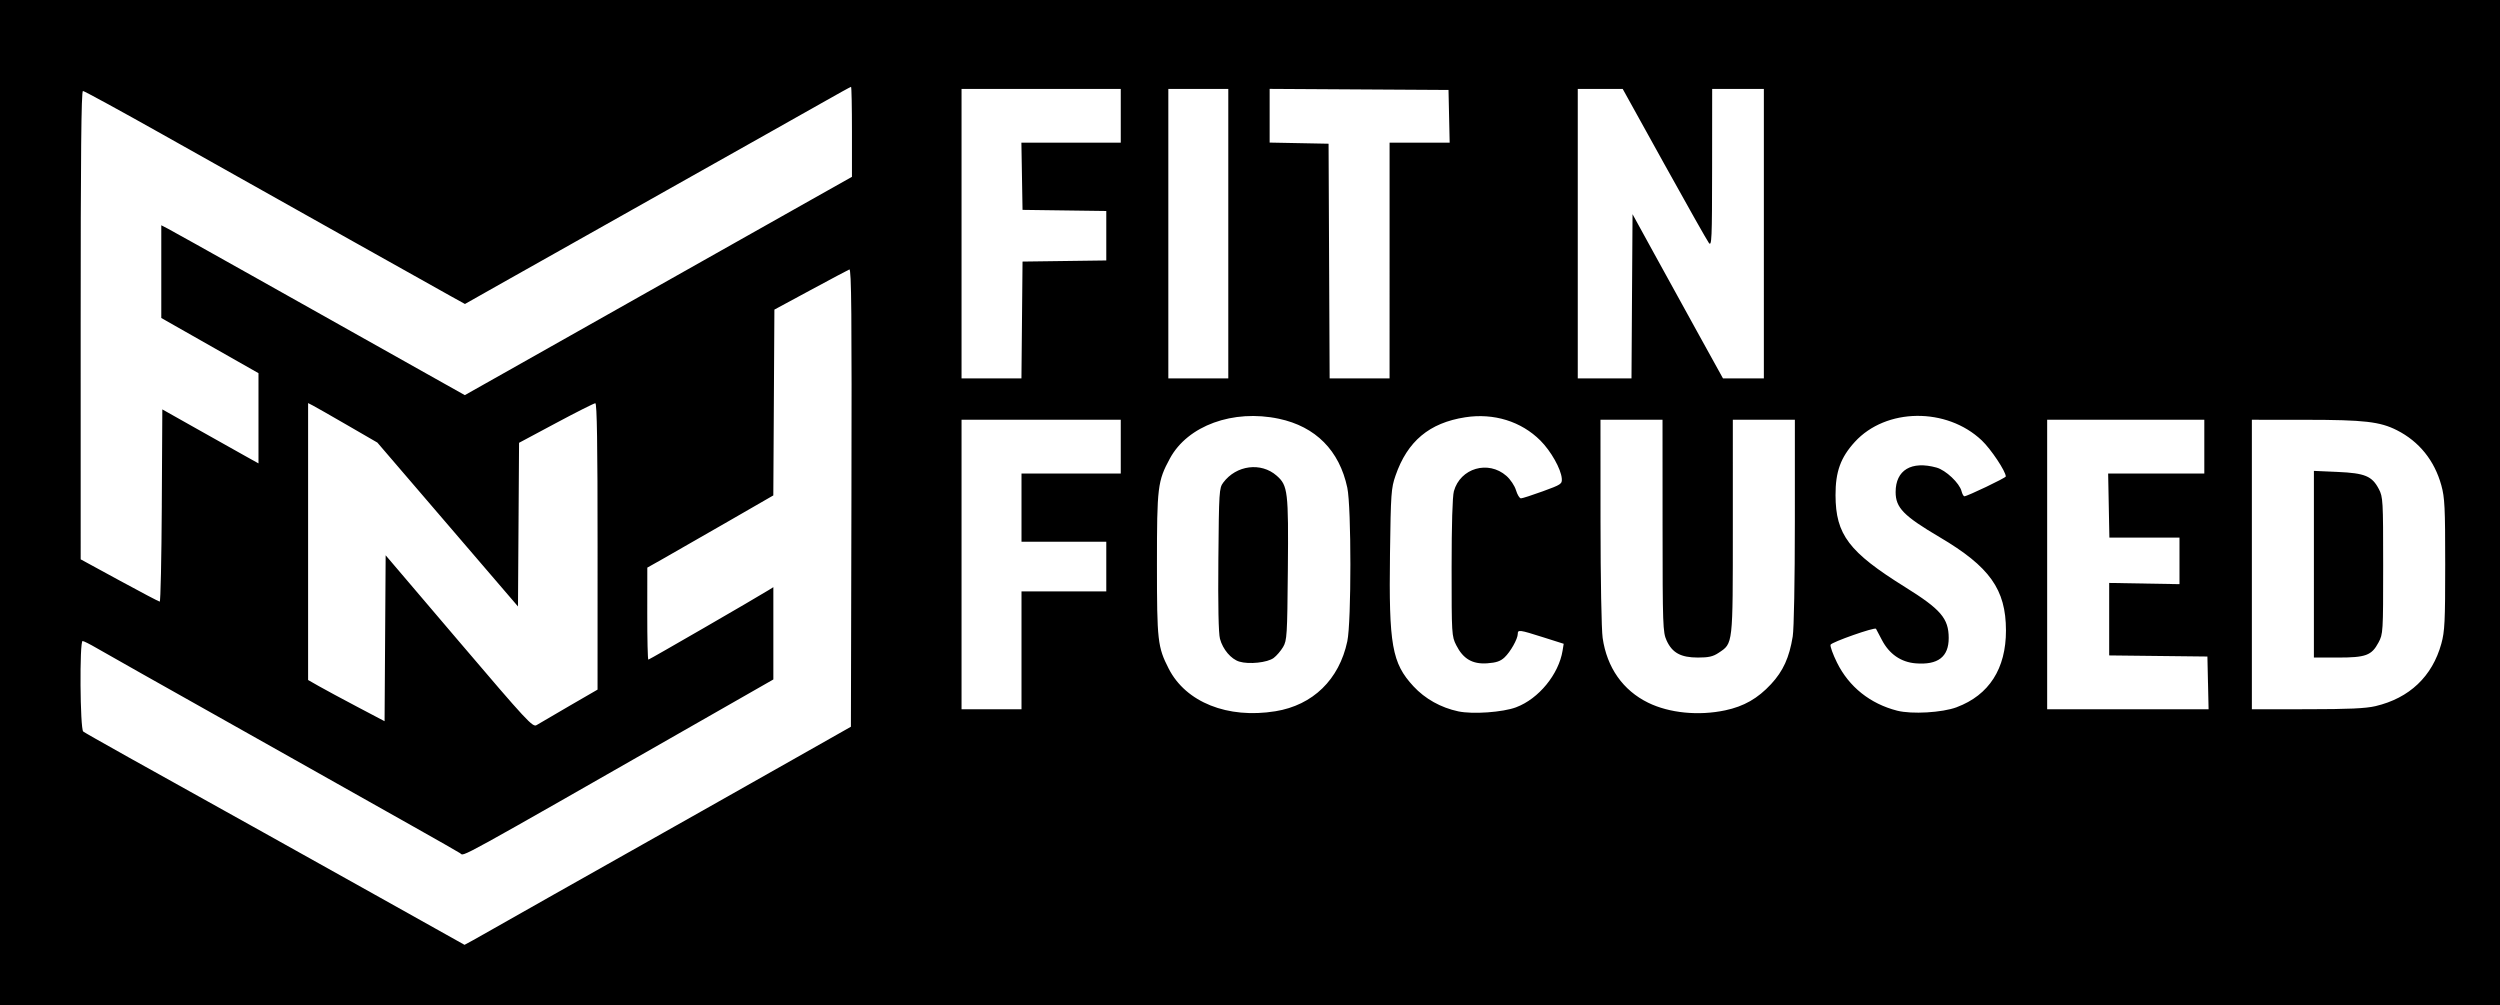 <?xml version="1.0" encoding="UTF-8" standalone="no"?>
<svg
   xmlns:dc="http://purl.org/dc/elements/1.1/"
   xmlns:cc="http://creativecommons.org/ns#"
   xmlns:rdf="http://www.w3.org/1999/02/22-rdf-syntax-ns#"
   xmlns:svg="http://www.w3.org/2000/svg"
   xmlns="http://www.w3.org/2000/svg"
   xmlns:sodipodi="http://sodipodi.sourceforge.net/DTD/sodipodi-0.dtd"
   xmlns:inkscape="http://www.inkscape.org/namespaces/inkscape"
   sodipodi:docname="fitnfocused.svg"
   inkscape:version="1.0 (4035a4fb49, 2020-05-01)"
   id="svg8"
   version="1.1"
   viewBox="0 0 319.881 128.587"
   height="128.587mm"
   width="319.881mm">
  <defs
     id="defs2" />
  <sodipodi:namedview
     inkscape:window-maximized="1"
     inkscape:window-y="-9"
     inkscape:window-x="-9"
     inkscape:window-height="1001"
     inkscape:window-width="1920"
     fit-margin-bottom="0"
     fit-margin-right="0"
     fit-margin-left="0"
     fit-margin-top="0"
     showgrid="false"
     inkscape:document-rotation="0"
     inkscape:current-layer="layer1"
     inkscape:document-units="mm"
     inkscape:cy="229.68319"
     inkscape:cx="1060.4782"
     inkscape:zoom="0.49497475"
     inkscape:pageshadow="2"
     inkscape:pageopacity="0.0"
     borderopacity="1.0"
     bordercolor="#666666"
     pagecolor="#ffffff"
     id="base" />
  <g
     transform="translate(53.634,-87.378)"
     id="layer1"
     inkscape:groupmode="layer"
     inkscape:label="Layer 1">
    <path
       id="path24"
       d="M -53.634,151.672 V 87.378 H 106.307 266.247 v 64.294 64.294 H 106.307 -53.634 Z m 63.141,54.533 c 3.211,-1.828 8.448,-4.785 26.552,-14.99 2.401,-1.353 7.699,-4.348 11.774,-6.655 l 7.408,-4.194 0.067,-29.325 c 0.054,-23.433 5.3e-4,-29.297 -0.265,-29.185 -0.183,0.076 -2.415,1.264 -4.962,2.638 l -4.63,2.499 -0.069,11.887 -0.069,11.887 -6.149,3.543 c -3.382,1.949 -7.01,4.028 -8.061,4.62 l -1.913,1.076 -0.006,5.887 c -0.003,3.238 0.059,5.887 0.139,5.887 0.125,0 13.78,-7.893 15.4,-8.902 l 0.595,-0.371 v 5.905 5.905 l -8.401,4.799 C 3.736,198.07 5.818,196.924 5.243,196.549 c -0.295,-0.193 -3.037,-1.756 -6.093,-3.474 -6.061,-3.407 -6.884,-3.871 -20.902,-11.769 -5.239,-2.952 -11.43,-6.435 -13.758,-7.741 -2.328,-1.306 -4.924,-2.777 -5.769,-3.27 -0.845,-0.493 -1.648,-0.896 -1.786,-0.896 -0.404,0 -0.326,11.251 0.08,11.579 0.285,0.23 7.407,4.218 23.085,12.928 2.183,1.213 8.85,4.936 14.817,8.275 5.966,3.338 10.865,6.079 10.886,6.091 0.021,0.012 1.688,-0.918 3.704,-2.066 z m 9.682,-28.485 3.635,-2.104 0.003,-18.322 c 0.002,-13.053 -0.08,-18.322 -0.286,-18.322 -0.159,0 -2.42,1.139 -5.024,2.532 l -4.736,2.532 -0.069,10.469 -0.069,10.469 -8.996,-10.484 -8.996,-10.484 -3.836,-2.221 c -2.11,-1.222 -4.104,-2.359 -4.432,-2.527 L -14.211,138.953 v 17.717 17.717 l 1.389,0.791 c 0.764,0.435 2.965,1.621 4.892,2.636 l 3.503,1.845 0.069,-10.615 0.069,-10.615 9.391,11.03 c 8.714,10.235 9.429,11.006 9.922,10.698 0.292,-0.182 2.167,-1.278 4.166,-2.436 z m 90.367,0.665 c 4.799,-0.779 8.163,-4.052 9.202,-8.954 0.526,-2.48 0.525,-17.165 -5.3e-4,-19.646 -1.01,-4.763 -4.051,-7.829 -8.753,-8.826 -5.861,-1.242 -11.67,0.874 -13.946,5.08 -1.572,2.905 -1.658,3.612 -1.658,13.57 0,9.779 0.087,10.547 1.504,13.325 2.195,4.303 7.55,6.442 13.652,5.451 z m -4.617,-6.351 c -1.063,-0.327 -2.109,-1.562 -2.475,-2.922 -0.185,-0.686 -0.257,-4.248 -0.205,-10.156 0.076,-8.712 0.102,-9.13 0.625,-9.829 1.669,-2.234 4.831,-2.644 6.833,-0.886 1.437,1.261 1.523,1.991 1.433,12.029 -0.076,8.439 -0.113,9.051 -0.61,9.894 -0.291,0.494 -0.834,1.125 -1.206,1.403 -0.796,0.593 -3.166,0.845 -4.394,0.466 z m 35.431,5.836 c 2.873,-1.079 5.442,-4.215 5.933,-7.243 l 0.142,-0.876 -2.643,-0.838 c -3.026,-0.959 -3.233,-0.987 -3.233,-0.43 0,0.64 -0.938,2.307 -1.698,3.016 -0.523,0.488 -1.06,0.671 -2.209,0.751 -1.889,0.132 -3.081,-0.563 -3.965,-2.314 -0.582,-1.151 -0.595,-1.379 -0.594,-9.92 0.001,-5.529 0.108,-9.126 0.292,-9.787 0.821,-2.957 4.397,-3.999 6.721,-1.959 0.513,0.45 1.054,1.261 1.227,1.839 0.17,0.569 0.455,1.034 0.632,1.034 0.177,0 1.438,-0.406 2.802,-0.903 2.348,-0.855 2.477,-0.942 2.424,-1.629 -0.093,-1.219 -1.382,-3.51 -2.735,-4.863 -2.457,-2.457 -5.974,-3.545 -9.623,-2.977 -4.592,0.714 -7.394,3.059 -8.917,7.463 -0.556,1.606 -0.602,2.264 -0.706,9.976 -0.158,11.704 0.25,14.009 3.001,16.981 1.486,1.605 3.502,2.732 5.737,3.208 1.846,0.393 5.691,0.12 7.411,-0.526 z m 26.732,0.4 c 2.405,-0.51 4.177,-1.522 5.878,-3.359 1.549,-1.673 2.332,-3.397 2.77,-6.098 0.157,-0.968 0.271,-7.109 0.272,-14.694 l 0.002,-13.031 h -3.969 -3.969 l -5.3e-4,13.692 c -5.3e-4,15.263 0.042,14.887 -1.825,16.134 -0.709,0.473 -1.269,0.6 -2.646,0.6 -2.181,-0.001 -3.287,-0.605 -4.005,-2.187 -0.479,-1.056 -0.508,-1.88 -0.514,-14.679 l -0.006,-13.56 h -3.969 -3.969 l 0.005,13.031 c 0.003,7.319 0.122,13.842 0.272,14.883 0.546,3.795 2.598,6.714 5.828,8.293 2.709,1.324 6.449,1.695 9.844,0.975 z m 29.629,-0.404 c 4.142,-1.55 6.312,-4.933 6.303,-9.831 -0.009,-5.236 -2.076,-8.142 -8.482,-11.923 -4.621,-2.728 -5.636,-3.768 -5.636,-5.777 0,-2.813 2.015,-4.019 5.232,-3.13 1.184,0.327 2.941,1.985 3.201,3.02 0.09,0.359 0.255,0.654 0.367,0.654 0.365,0 5.296,-2.359 5.296,-2.534 0,-0.653 -1.901,-3.506 -3.075,-4.617 -4.506,-4.262 -12.256,-4.169 -16.244,0.195 -1.817,1.988 -2.478,3.818 -2.467,6.824 0.019,5.044 1.7,7.263 8.903,11.75 4.569,2.846 5.571,4.014 5.578,6.507 0.007,2.424 -1.38,3.486 -4.243,3.249 -1.871,-0.155 -3.373,-1.197 -4.301,-2.984 -0.378,-0.728 -0.72,-1.375 -0.759,-1.439 -0.148,-0.238 -5.686,1.71 -5.814,2.044 -0.073,0.191 0.299,1.224 0.828,2.294 1.528,3.092 4.239,5.256 7.693,6.142 1.867,0.479 5.763,0.253 7.621,-0.442 z M 77.07,170.589 v -7.541 h 5.424 5.424 v -3.175 -3.175 h -5.424 -5.424 v -4.366 -4.366 h 6.35 6.35 v -3.44 -3.44 h -10.186 -10.186 v 18.521 18.521 h 3.836 3.836 z m 151.813,4.167 -0.074,-3.373 -6.284,-0.071 -6.284,-0.071 v -4.637 -4.637 l 4.498,0.078 4.498,0.078 v -2.977 -2.977 h -4.485 -4.485 l -0.079,-4.101 -0.079,-4.101 6.152,2.6e-4 6.152,2.7e-4 v -3.44 -3.44 h -10.054 -10.054 v 18.521 18.521 h 10.327 10.327 l -0.074,-3.373 z m 21.432,2.974 c 4.344,-1.024 7.271,-3.801 8.427,-7.993 0.434,-1.576 0.494,-2.805 0.494,-10.128 0,-7.323 -0.06,-8.552 -0.494,-10.128 -0.876,-3.176 -2.838,-5.612 -5.685,-7.054 -2.165,-1.097 -4.185,-1.329 -11.614,-1.334 l -6.945,-0.005 v 18.521 18.521 l 7.078,-0.004 c 5.315,-0.003 7.492,-0.102 8.74,-0.396 z m -7.88,-18.158 v -11.943 l 3.023,0.133 c 3.513,0.155 4.415,0.529 5.285,2.189 0.531,1.013 0.555,1.436 0.555,9.79 0,8.559 -0.012,8.753 -0.598,9.85 -0.883,1.653 -1.616,1.924 -5.21,1.924 h -3.056 z m -275.368,-7.506 0.069,-12.305 4.366,2.459 c 2.401,1.353 5.169,2.907 6.152,3.455 l 1.786,0.995 v -5.772 -5.772 l -6.218,-3.53 -6.218,-3.53 v -5.932 -5.932 l 0.86,0.444 c 0.473,0.244 5.622,3.12 11.443,6.391 14.12,7.934 20.617,11.583 23.851,13.395 l 2.684,1.504 5.253,-2.961 c 2.889,-1.628 7.039,-3.97 9.222,-5.204 2.183,-1.234 5.814,-3.283 8.07,-4.554 2.256,-1.271 6.899,-3.89 10.319,-5.82 3.42,-1.93 8.569,-4.834 11.443,-6.452 l 5.226,-2.943 v -5.757 c 0,-3.166 -0.052,-5.757 -0.116,-5.757 -0.064,0 -1.806,0.962 -3.872,2.137 -2.066,1.175 -4.782,2.707 -6.036,3.404 -1.254,0.697 -7.399,4.156 -13.657,7.686 -6.257,3.53 -12.389,6.984 -13.626,7.674 -1.237,0.69 -4.491,2.521 -7.23,4.069 l -4.981,2.814 -1.766,-0.976 c -1.868,-1.033 -20.554,-11.517 -36.993,-20.756 -5.405,-3.038 -9.959,-5.523 -10.12,-5.523 -0.213,0 -0.292,8.227 -0.291,29.964 l 0.002,29.964 4.959,2.701 c 2.727,1.486 5.047,2.706 5.155,2.712 0.108,0.006 0.227,-5.526 0.265,-12.294 z m 110.065,-23.744 0.07,-7.474 5.358,-0.072 5.358,-0.072 v -3.164 -3.164 l -5.358,-0.072 -5.358,-0.072 -0.073,-4.299 -0.073,-4.299 h 6.357 6.357 v -3.44 -3.44 h -10.186 -10.186 v 18.521 18.521 h 3.832 3.832 z M 103.529,117.276 V 98.755 h -3.836 -3.836 v 18.521 18.521 h 3.836 3.836 z m 20.637,3.44 v -15.081 h 3.844 3.844 l -0.074,-3.373 -0.074,-3.373 -11.443,-0.069 -11.443,-0.069 v 3.435 3.435 l 3.77,0.073 3.77,0.073 0.068,15.015 0.068,15.015 h 3.834 3.834 z m 31.019,4.575 0.069,-10.507 2.752,5.016 c 1.514,2.759 4.118,7.487 5.787,10.507 l 3.035,5.49 h 2.614 2.614 V 117.276 98.755 h -3.307 -3.307 l -0.008,10.12 c -0.008,9.129 -0.048,10.068 -0.412,9.591 -0.222,-0.291 -2.794,-4.845 -5.716,-10.12 l -5.312,-9.591 h -2.875 -2.875 v 18.521 18.521 h 3.437 3.437 z"
       style="fill:#000000;stroke-width:0.265" />
  </g>
</svg>
